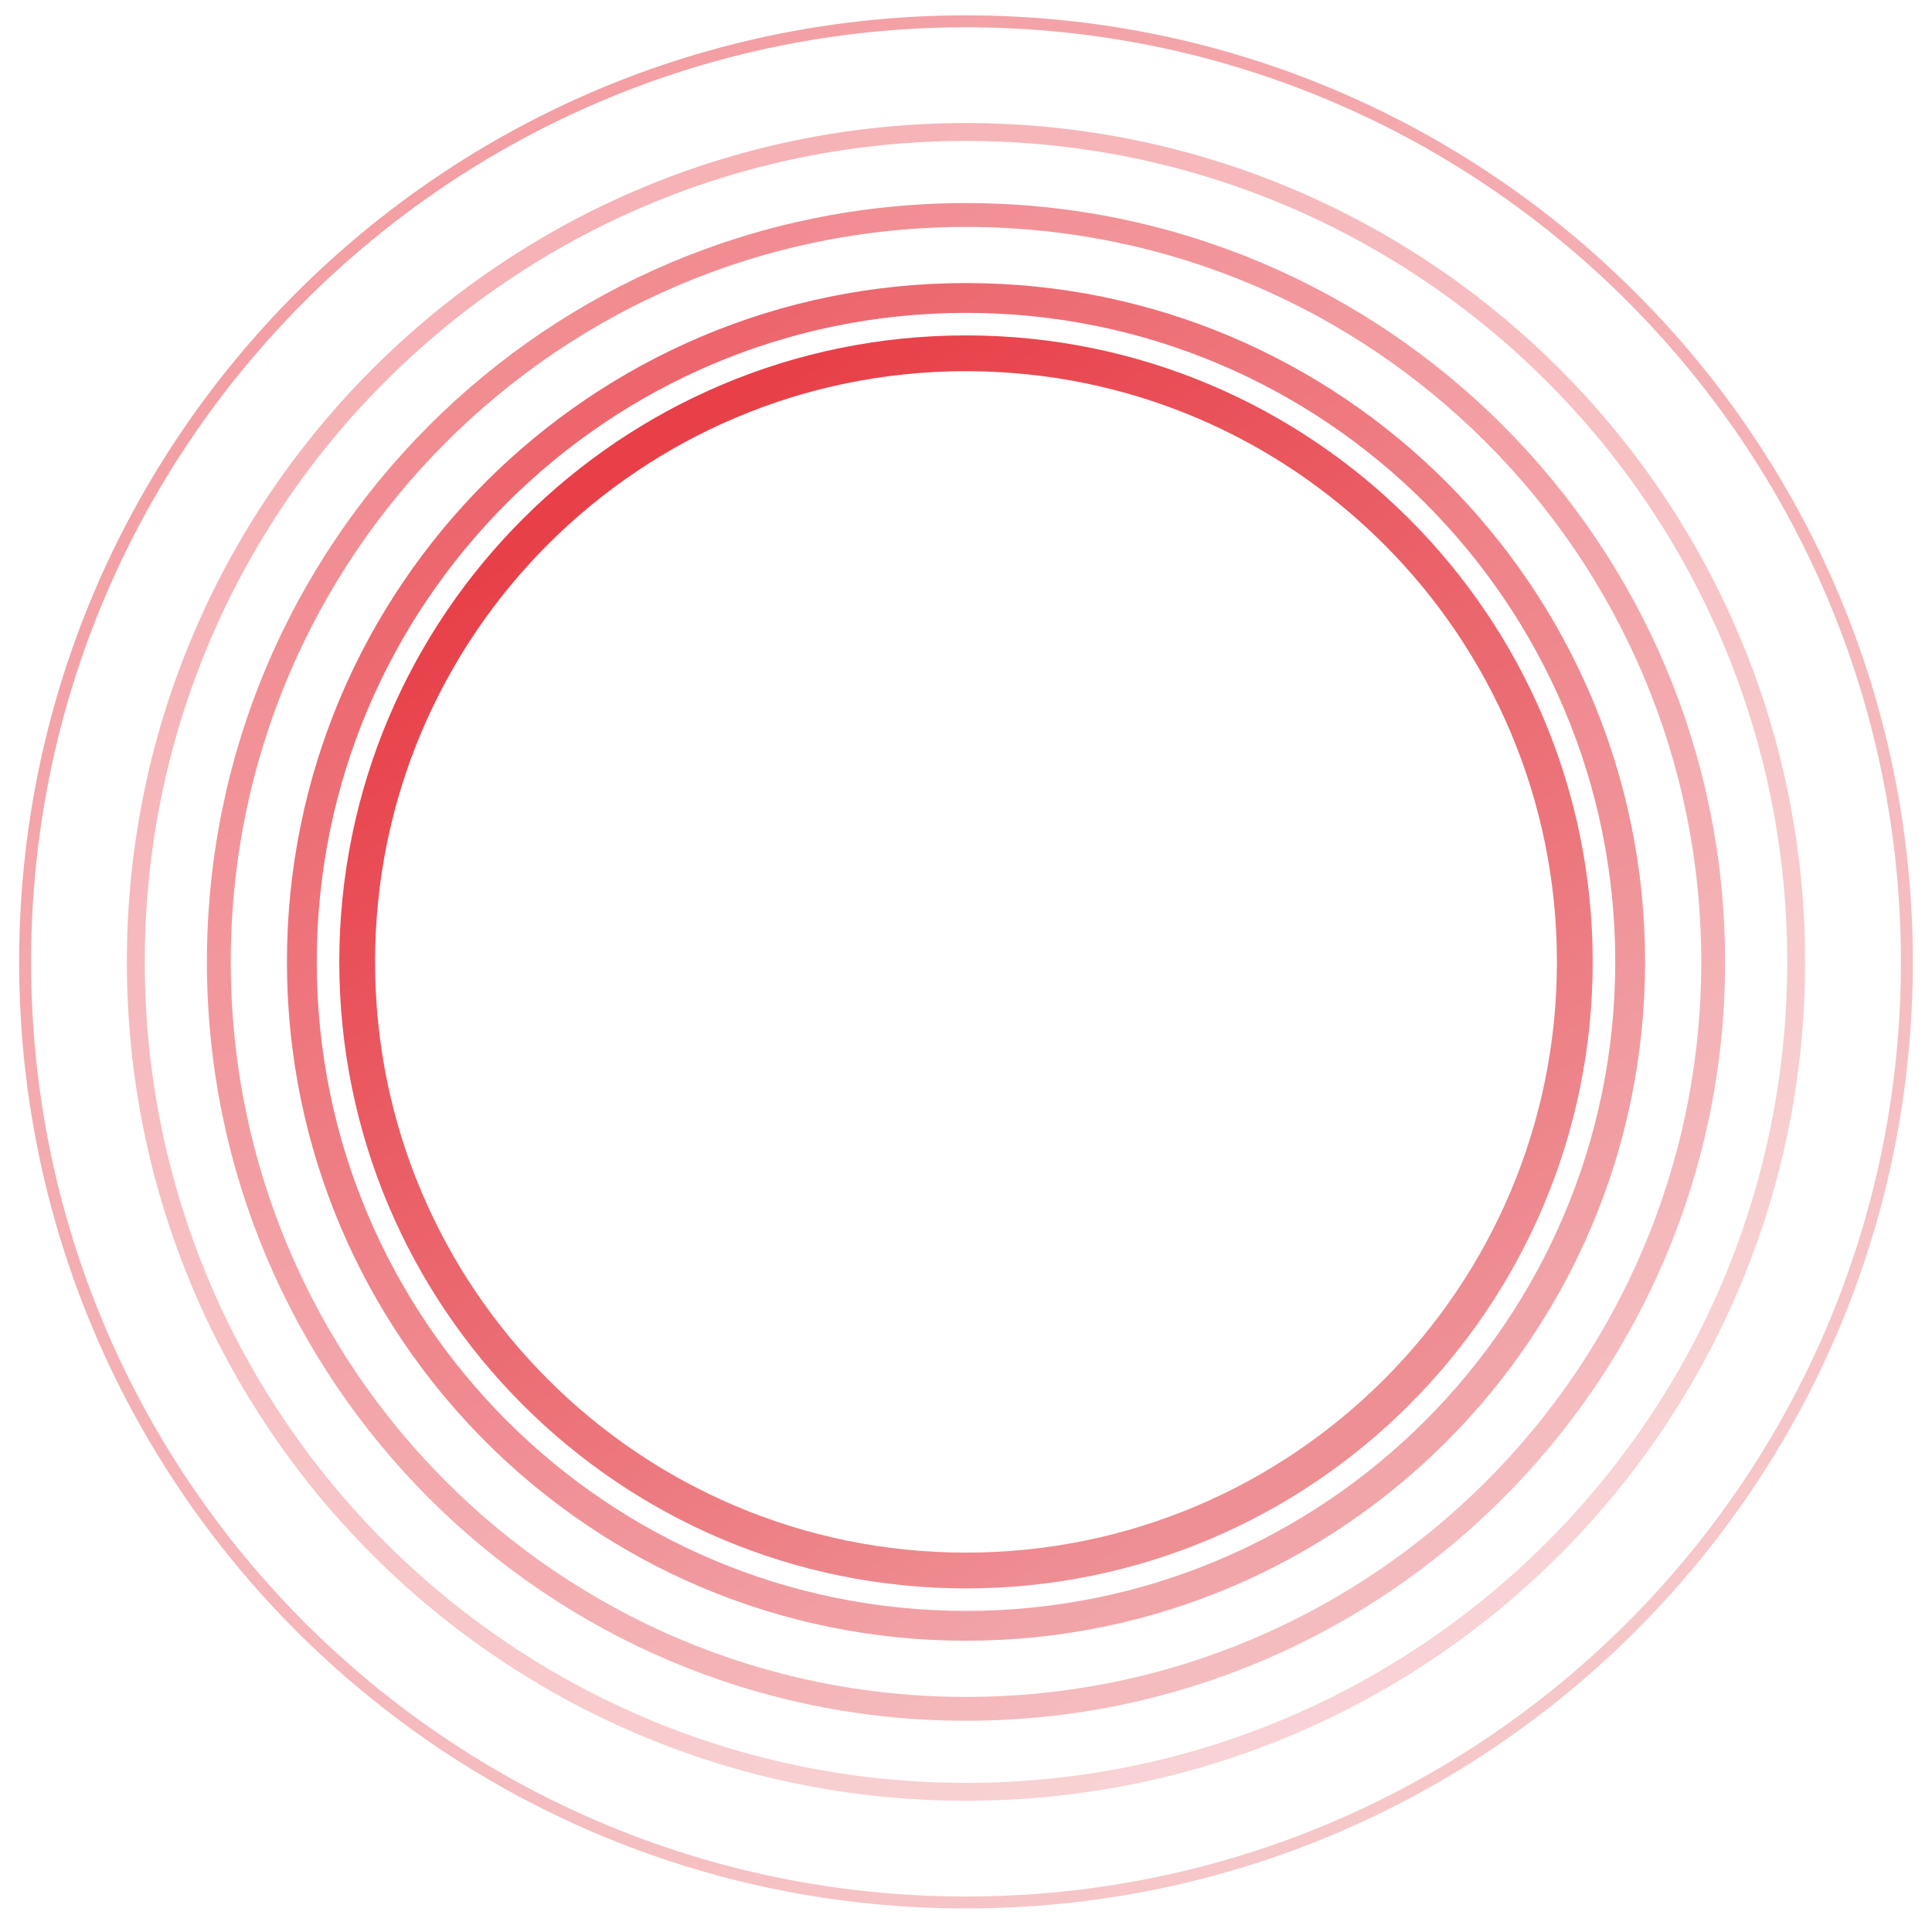 <svg width="81" height="81" viewBox="0 0 81 81" fill="none" xmlns="http://www.w3.org/2000/svg">
<path d="M40.5 65.844C54.597 65.844 66.025 54.42 66.025 40.328C66.025 26.235 54.597 14.812 40.5 14.812C26.403 14.812 14.975 26.235 14.975 40.328C14.975 54.42 26.403 65.844 40.5 65.844Z" stroke="url(#paint0_linear)" stroke-width="1.5" stroke-miterlimit="10"/>
<path opacity="0.8" d="M40.5 68.163C55.878 68.163 68.345 55.701 68.345 40.328C68.345 24.954 55.878 12.492 40.5 12.492C25.122 12.492 12.655 24.954 12.655 40.328C12.655 55.701 25.122 68.163 40.5 68.163Z" stroke="url(#paint1_linear)" stroke-width="1.25" stroke-miterlimit="10"/>
<path opacity="0.6" d="M40.501 71.644C57.801 71.644 71.826 57.624 71.826 40.329C71.826 23.034 57.801 9.014 40.501 9.014C23.2 9.014 9.175 23.034 9.175 40.329C9.175 57.624 23.2 71.644 40.501 71.644Z" stroke="url(#paint2_linear)" stroke-miterlimit="10"/>
<path opacity="0.4" d="M40.5 75.123C59.723 75.123 75.306 59.545 75.306 40.328C75.306 21.112 59.723 5.534 40.5 5.534C21.277 5.534 5.694 21.112 5.694 40.328C5.694 59.545 21.277 75.123 40.5 75.123Z" stroke="url(#paint3_linear)" stroke-width="0.75" stroke-miterlimit="10"/>
<path opacity="0.5" d="M40.5 79.762C62.286 79.762 79.947 62.107 79.947 40.328C79.947 18.549 62.286 0.894 40.5 0.894C18.714 0.894 1.053 18.549 1.053 40.328C1.053 62.107 18.714 79.762 40.5 79.762Z" stroke="url(#paint4_linear)" stroke-width="0.5" stroke-miterlimit="10"/>
<defs>
<linearGradient id="paint0_linear" x1="27.041" y1="18.987" x2="53.946" y2="60.749" gradientUnits="userSpaceOnUse">
<stop stop-color="#E83F48"/>
<stop offset="1" stop-color="#EE8F94"/>
</linearGradient>
<linearGradient id="paint1_linear" x1="25.818" y1="17.047" x2="55.168" y2="62.605" gradientUnits="userSpaceOnUse">
<stop stop-color="#E83F48"/>
<stop offset="1" stop-color="#EE8F94"/>
</linearGradient>
<linearGradient id="paint2_linear" x1="23.984" y1="14.138" x2="57.002" y2="65.391" gradientUnits="userSpaceOnUse">
<stop stop-color="#E83F48"/>
<stop offset="1" stop-color="#EE8F94"/>
</linearGradient>
<linearGradient id="paint3_linear" x1="22.148" y1="11.227" x2="58.836" y2="68.175" gradientUnits="userSpaceOnUse">
<stop stop-color="#E83F48"/>
<stop offset="1" stop-color="#EE8F94"/>
</linearGradient>
<linearGradient id="paint4_linear" x1="19.701" y1="7.347" x2="61.28" y2="71.888" gradientUnits="userSpaceOnUse">
<stop stop-color="#E83F48"/>
<stop offset="1" stop-color="#EE8F94"/>
</linearGradient>
</defs>
</svg>
